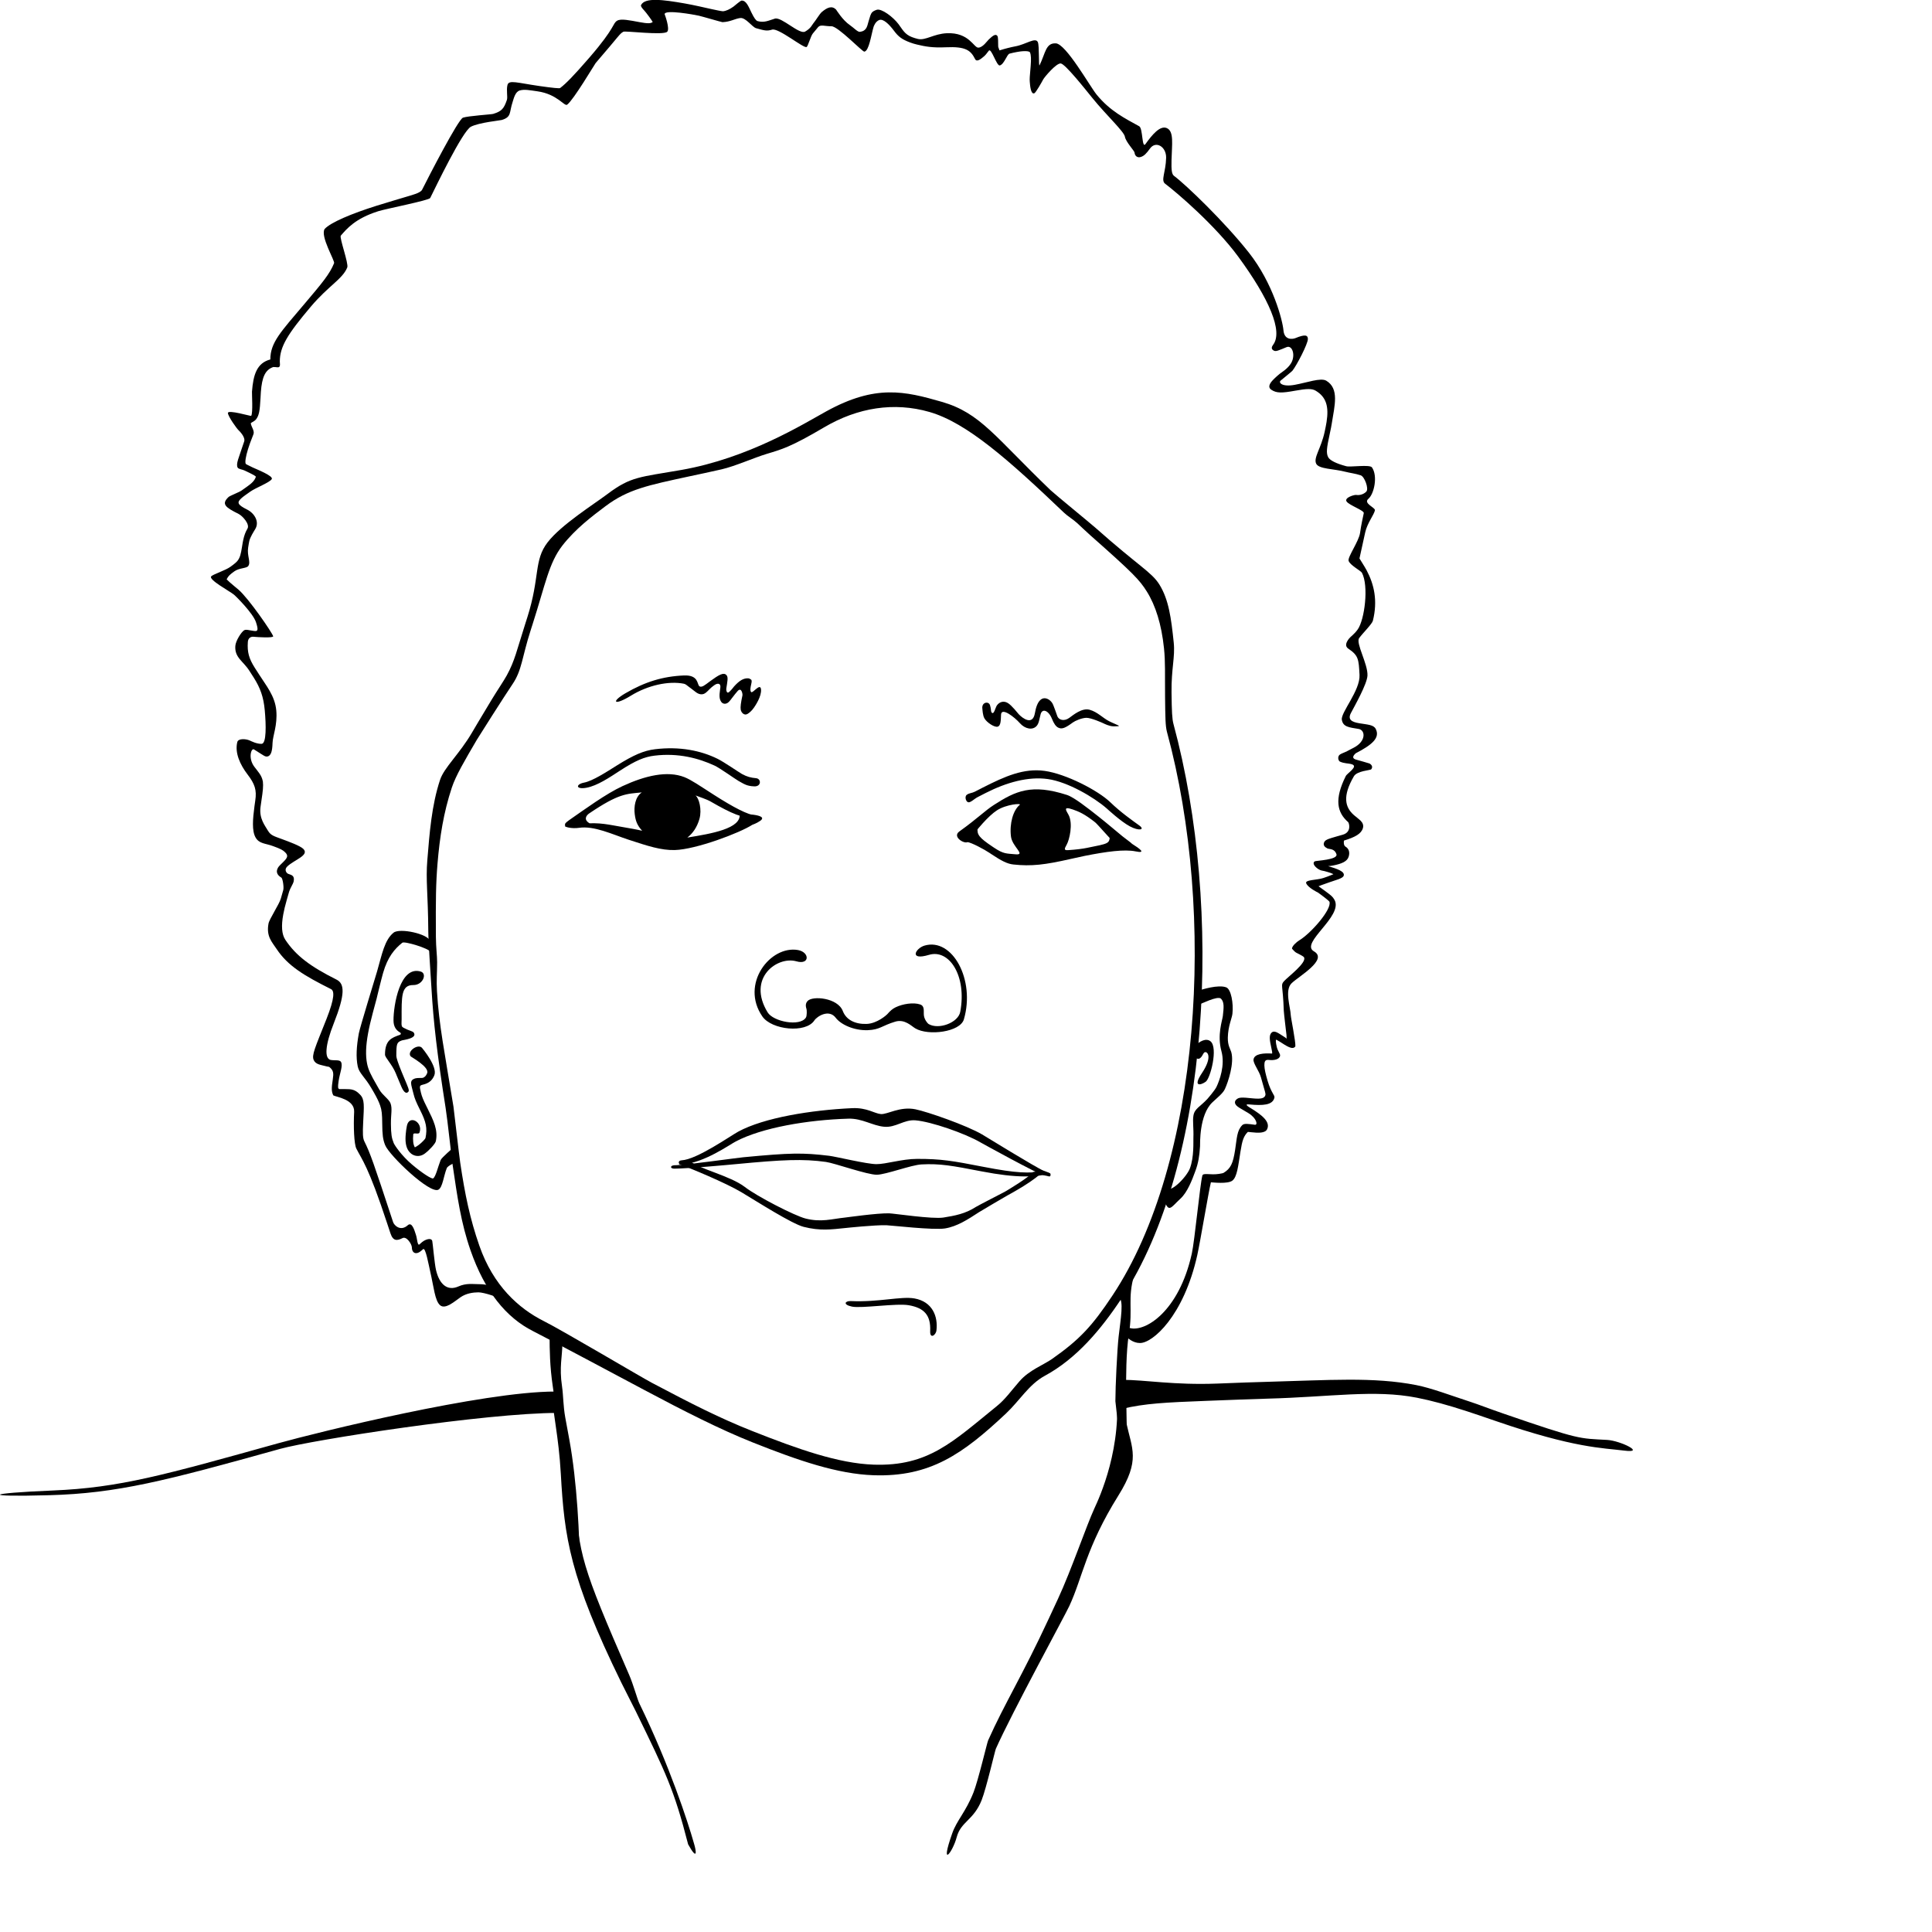 <svg
  data-face="claudina"
  xmlns="http://www.w3.org/2000/svg"
  aria-hidden="true"
  focusable="false"
  viewBox="0 0 500 500"
  width="500px"
  height="500px"
><path d="M156.76 130.96c5.79-4.34 11-5.38 21.5-7.65.85-.18 3.82-.82 4.12-.88 1.69-.36 3.04-.66 4.38-.97 3.45-.79 8.47-3.03 11.62-3.98 3.94-1.19 6.21-1.76 14.91-6.89s18.1-6.6 27.23-3.98c9.69 2.78 20.58 12.45 34.85 26.08.98.93 2.27 1.66 3.45 2.73.97.88 2.08 1.99 3.33 3.09 11.16 9.86 12.76 11.57 14.65 14.58 2.27 3.63 3.8 8.52 4.44 14.67.38 3.62.22 6.55.28 12.66.06 5.2.08 7.47.48 8.96 12.87 47.35 8.65 111.67-14.09 145.89-5.21 7.84-8.43 11.37-15.66 16.44-2.1 1.48-5.9 2.88-8.38 5.73-2.34 2.69-3.7 4.69-5.89 6.46-11.41 9.23-17.71 15.63-31.88 15.15-9.13-.31-19.59-4.02-31.39-8.69-8.34-3.3-15.63-7-26.06-12.52-2.78-1.47-22.99-13.47-27.91-15.94-6.56-3.29-13.09-9.21-16.68-19.5-2.43-6.96-3.73-13.25-4.96-21.53-.3-2.01-1.63-13.76-1.75-14.52-2.29-14.06-3.74-21.03-4.26-29.81-.17-2.86.04-4.82.04-7.51 0-1.66-.3-3.81-.32-6.57-.06-9.86 0-13.85.42-18.97.57-6.85 1.56-13.19 3.7-19.65 1.02-3.08 3.28-6.93 6.48-12.39.47-.8 7.25-11.47 9.25-14.42 2.44-3.6 2.42-6.93 4.69-13.96.13-.41.25-.78.5-1.57 3.31-10.33 4.2-15.79 7.68-20.29 3.42-4.39 7.79-7.67 11.23-10.25zm-20.31 28.87c-.25.79-.37 1.16-.5 1.57-2.23 6.97-2.7 9.55-4.79 13.38-.73 1.35-2.63 4.15-3.93 6.31-.39.66-2.82 4.68-3.53 5.88-.55.93-1.06 1.78-1.53 2.59-3.25 5.57-7.23 9.06-8.29 12.28-2.18 6.6-2.72 13.78-3.29 20.77-.43 5.21.18 8.54.25 18.48.02 2.77.65 11.77.82 14.67.52 8.87 1.44 16.83 3.67 31.01.51 3.22 1.5 12.66 1.8 14.67 1.24 8.4 2.16 15.02 4.63 22.12 3.71 10.66 9.21 17.42 16.2 20.94 4.88 2.46 25.86 13.67 28.66 15.16 10.45 5.56 19.75 10.28 28.14 13.62 11.93 4.75 22.01 8.19 31.33 8.51 14.63.49 23.08-5.47 34.29-16.01 3.47-3.26 5.92-7.52 10.02-9.73 8.19-4.43 14.54-11.98 19.85-20.01 22.99-34.77 26.4-100.77 13.44-148.68-.35-1.3-.44-3.15-.5-8.18-.07-6.18.96-9.18.57-12.87-.66-6.39-1.3-11.15-3.71-15.03-2.01-3.23-5.23-4.65-16.59-14.73-1.24-1.1-10.59-8.75-11.56-9.68-14.44-13.86-18.16-19.99-28.17-22.88-9.57-2.76-17.13-4.56-29.85 2.44-5.96 3.28-20.12 12.13-37.55 15.19-10.73 1.88-13.06 1.67-19.06 6.19-3.56 2.68-12.05 8-15.54 12.53-3.64 4.71-1.92 8.95-5.28 19.49z"/>
  <path d="M289.5 345.9c-.38 3.4-.84 12.97-.84 16.73 0 .3.68 5.89.75 6.41.56 4.14.53 12.81.42 13.84l2.1-4.71c-.73 1.5-.46-7.5-.36-8.7.06-.64-.14-8.74-.14-8.92 0-3.68-.03-10.68.72-15.26 1.09-6.67-.4-9.07 1.35-15.28l-4.01 5.71c1.45.68.51 5.73.01 10.18zM143.05 358.74c.37 2.48.73 5.47 1.3 8.64.24 1.3 1.53 7.64 1.55 7.78 1.95 10.69 2.2 16.91 2.2 26.54l1.95 5.41c0-9.73-.73-23.73-2.7-34.5-.03-.14-.81-4.4-1.05-5.7-.57-3.15-.49-5.67-.85-8.13-.76-5.1.1-7.67.1-11.32l-3.32-1.75c.02 3.74.06 7.86.82 13.03z"/>
  <path d="M309.87 324.75c.74-3.33 2.91-16.35 3.51-18.77.44.01 4.35.5 5.56-.44s1.49-3.7 2.09-7.5c.45-2.88.82-4.01 1.91-5.1-.01.01.26 0 .97.09 1.71.2 3.5.24 4-.76.95-1.9-1.28-3.67-4.12-5.42-.42-.26-2.11-1.2-.44-1.02 3.5.33 5.99.19 6.46-1.72.18-.71-.78-1.09-1.77-4.44-.13-.44-.23-.8-.32-1.14-.42-1.56-.58-2.67-.47-3.41.11-.67.4-.9 1.25-.8 1.15.13 2.59-.11 2.78-1.06.11-.55-.61-1.2-.87-2.38-.27-1.21-.27-1.69-.12-1.83-.02.02.23.1.89.52 1.74 1.11 3.36 2.28 4.06 1.23.12-1.13-1.17-7.4-1.19-8.07-.07-2.03-1.65-6.47.22-8.27 1.87-1.81 9.53-6.12 5.78-8.25-3.75-2.13 7.66-9.06 5.32-13.32-.47-.86-.91-1.16-2.27-2.18-.67-.49-.95-.69-1.31-.95.1.07-.63-.45-.79-.56-.34-.11-.34-.11-.71.68.42-.32 1.13-.62 2.57-1.12.81-.28.99-.35 1.16-.41 1.61-.59 3.5-.98 3.73-1.72.36-1.12-1.81-1.8-4.03-2.48-1.33-.27-1.52-.32-1.72-.41.72.66 2.41.38 2.97.26 2.36-.47 3.72-1.08 4.08-2.34.33-1.15.02-2.05-.85-2.56-.56-.33-.44-1.55-.35-1.57 2.85-.87 4.45-1.74 4.87-3.21.21-.72-.03-1.35-.6-1.93-.29-.3-1.56-1.29-1.71-1.43-2.33-2.03-3.03-4.9-.03-10.05.83-1.43 4.28-1.54 4.49-1.81.49-.61.14-1.19-.46-1.51-.14-.08-2.86-.82-3.5-1.01-1.62-.49.09-1.7-.03-1.64 4.12-2.14 6.34-3.94 5.17-6.27-.55-1.11-2.05-1.12-4.27-1.49-1.94-.32-3.06-.94-2.16-2.65.89-1.71 4.17-7.45 4.28-9.69.14-2.99-3.09-8.41-2.15-9.7.94-1.29 3.33-3.63 3.55-4.49 1.29-5.16.34-9.38-1.64-13.1-.49-.92-1.83-2.99-1.83-3.02 0-.06.08-.43 1.48-6.73.55-2.47 2.27-4.53 2.52-5.73.15-.72-3.12-1.77-1.68-2.99 1.44-1.21 2.49-5.85.91-8.12-.56-.8-5.55-.01-6.65-.3-2.57-.68-4.27-1.51-4.69-2.36-.53-1.06-.4-2.28.43-6.08.26-1.2.41-1.93.53-2.72.71-4.52 1.97-8.93-1.44-10.97-1.42-.85-5.05.51-8.19 1.07-3.28.59-4.24-.57-3.61-1.11.53-.45 2.84-2.3 3.03-2.53 1.13-1.41 4.01-6.97 4.01-8.22 0-1.06-.79-1.24-3.21-.24-.79.32-2.88.58-3.11-2-.23-2.58-2.68-12.18-8.97-20.14-6.28-7.95-16.24-17.52-19.35-19.84-.58-.44-.72-1.43-.65-4.09.09-4.02.7-7.45-1.23-8.28-1.75-.75-3.82 1.77-5.5 4.12-.97 1.35-.65-4.04-1.63-4.59-3.64-2.02-7.57-3.93-11.06-8.24-1.73-2.14-7.9-13.11-10.53-13.22-2.62-.11-2.63 2.44-4.2 5.67-.28.57-.03-5-.44-5.97-.59-1.38-3.1.58-5.81 1.07-.64.12-1.31.27-2.01.45-.73.19-.92.24-2.11.6-.33-.85-.34-.92-.34-1.09-.05-.9.06-2.33-.23-2.68-.56-.68-1.45.27-2.24.98-.35.31-1.5 2.06-2.68 2.08-1.18.02-2.38-3.99-8.15-3.73-3.36.15-5.51 1.94-7.47 1.48-.53-.13-1.04-.28-1.54-.47-1.9-.71-2.49-2.04-3.46-3.33-1.42-1.9-4.45-4.16-5.68-3.74-1.23.42-1.36.81-1.65 1.53-.16.4-.74 2.5-.74 2.49-.44 1.48-1.4 1.58-1.95 1.68-.56.09-1.6-1.06-2.58-1.73-1.93-1.31-3.49-3.93-3.59-4.03-1.09-1.09-2.28-.55-3.69.63-.56.47-1.54 2.17-2.23 2.98-.27.31-.58 1.23-2.08 2.08-1.5.86-6.07-3.84-7.83-3.35-1.73.54-2.77 1.11-4.49.64-.4-.11-.89-.8-1.58-2.21-.03-.06-.41-.86-.52-1.09-.2-.41-.37-.72-.54-.99-.42-.65-.85-1.02-1.46-1.02-.33 0-1.72 1.26-2.1 1.54-.98.71-1.93 1.16-2.76 1.23-.92-.06-5.22-1.08-6.26-1.3-1.29-.28-2.47-.52-3.6-.72-5.76-1.01-10.33-1.58-11.32.4-.24.48.96 1.49 1.35 2.06.42.56.69.91.77 1.02.75 1.02.85 1.33.91 1.28-.46.46-1.35.46-3.44.07-2.53-.47-4.78-.95-5.75-.39-1.28.75-.36 1.63-7.09 9.42-.24.28-.47.54-.69.79-3.32 3.82-5.47 6.08-7.02 7.24-.17.13-1.81-.02-5.32-.52-5.85-.84-7.95-1.66-8.3-.27-.34 1.35.11 3.09-.15 3.87-.8 2.35-1.43 2.95-3.55 3.61-.46.14-6.54.52-7.82.98-1.25.45-8.98 15.46-10.58 18.66-.46.84-2.53 1.33-3.75 1.71.14-.04-6.12 1.81-8.09 2.44-6.33 2-11.81 4.27-13.38 6-1.18 1.88 2.7 8.23 2.45 8.84-1.12 2.79-3.09 5.14-7.6 10.46-6.23 7.36-8.9 10.07-8.9 14.46-3.51.92-4.42 3.98-4.75 8.34-.04.49.29 5.61-.21 6.26-.09.12-6.12-1.7-6.02-.72.1.98 2.32 4.04 2.76 4.44.93.88 1.73 2.13 1.46 2.88-.2.56-.38 1.1-.55 1.61-.75 2.41-1.68 4.24-1.14 5.19.27.41 1.3.48 1.83.76.71.35 1.19.58 1.33.64.8.38 1.28.66 1.56.93-.35 1.08-1.1 1.74-2.43 2.68-.05.04-1.05.74-1.33.94-.5.36-2.98 1.34-3.3 1.63-1.99 1.86-.82 2.7 2.58 4.4 1.03.52 2.97 2.68 2.29 3.81-.52.86-.85 1.79-1.09 2.91-.11.5-.17.84-.32 1.8-.3 1.91-.52 2.72-1.08 3.5-.3.42-.79.84-1.89 1.64-1.28.95-4.58 1.98-5.01 2.5-.73.87 4.82 3.85 5.87 4.71.7.58 4.96 4.87 5.71 7.11s.4 2.41-.44 2.31c-1.27-.14-2.09-.5-2.63-.17-.69.42-2.16 2.68-2.26 4.04-.22 3.05 2.05 3.91 3.65 6.46.18.29.95 1.48 1.15 1.79 1.65 2.64 2.5 4.91 2.82 8.44.34 3.74.46 8.61-.82 8.65-1.28.04-2.63-.67-3.13-.89-1.01-.43-2.92-.54-3.16.43-.69 2.76.71 5.84 2.65 8.38 1.9 2.48 2.41 4.05 2 6.75-.1.67-.16 1.07-.21 1.5-.43 3.27-.71 6.35.31 8.1.95 1.62 2.49 1.45 4.54 2.21 1.89.69 2.5 1 3.09 1.59.85.85.68 1.37-.57 2.59-1.12 1.09-1.18 1.16-1.41 1.66-.4.89-.02 1.71 1 2.29.34.19.71 2.48.49 3.25-.06.19-.49 1.7-.62 2.17-.41 1.48-2.98 5.32-3.19 6.47-.62 3.32.86 4.73 2.09 6.59 2.93 4.4 7.12 6.9 14.07 10.38.9.45 1 2.25-1.15 7.72-2.99 7.53-3.88 9.36-3.31 10.65.51 1.14 1.81 1.23 2.99 1.55.28.08.37.1 1 .21 1.17.9 1.17 1.67.95 3.18-.36 2.33-.37 3.2.13 4.2.78.44 5.56 1 5.39 4.28-.19 3.71-.03 8.3.57 9.49 1.46 2.92 3.03 4.33 8.03 19.52.29.89.55 1.67.8 2.42.69 2.06 1.72 1.92 3.09 1.24 1.09-.61 2.45 1.6 2.45 2.39 0 1.04.57 1.72 1.51 1.42.41-.13.76-.39 1.4-.96.63-.56 1.43 4.06 1.83 5.76.95 4.07 1.21 7.61 2.58 8.76 1.36 1.15 3.76-1.04 5.27-2.08 1.51-1.04 3.29-1.26 4.63-1.27 1.39-.01 5.57 1.33 6.77 2.24.49.37-1.62-1.24-2.04-2.55-.42-1.3-2.72-1.81-4.51-1.8-1.61.01-3.31-.34-5.4.59-2.84 1.26-4.92-.53-5.79-4.25-.39-1.66-.85-7.02-.97-7.5-.23-.91-1.56-.44-2.23-.02-.28.17-.45.31-1.07.87-.54.49-.6-1.44-.9-2.37-.47-1.5-1.09-3.52-2.16-2.56-1.84 1.65-3.49.05-3.78-.83-5.05-15.35-5.92-17.85-7.43-20.88-.42-.84-.46-2.01-.31-4.98.21-4.18.42-5.9-.81-7.13-.55-.55-1.29-1.31-2.78-1.4-.65-.04-1.77-.04-2.63-.03-.27-.18-.4-.36-.14-2.08.31-2.09 1.14-3.89.64-4.91-.34-.68-1.61-.35-2.72-.56-1.64-.4-1.4-3.84.83-9.46 2.98-7.56 2.85-10.26.7-11.33-6.73-3.37-10.48-6.16-13.23-10.29-.96-1.44-1.09-3.65-.54-6.61.2-1.1.48-2.24.89-3.68.13-.47.56-1.97.62-2.17.23-.8 1.05-2.07 1.16-2.56.33-1.55-.41-1.72-1.37-2.05-.43-.14-1.16-1.05-.28-1.9 1.79-1.74 5.83-2.9 4.17-4.56-.8-.8-3.76-1.88-5.41-2.49-2.18-.81-3.02-.98-3.75-2.23-.8-1.37-2.31-3.17-1.92-6.12.05-.42.11-.81.21-1.48.43-2.86.53-3.87.4-5.12-.19-.93-.47-1.48-.93-2.14-.17-.24-.36-.49-.62-.83.14.17-.5-.64-.65-.84-1.68-2.2-.83-4.94-.09-4.49.77.48 2.09 1.33 1.88 1.19.58.37.82.51 1.01.58.79.26 1.34-.25 1.6-1.07.17-.54.27-1.32.3-2.36.06-1.93 1.31-4.62.97-8.42-.34-3.8-2.67-6.49-4.45-9.32-.2-.32-.97-1.51-1.15-1.79-1.44-2.29-1.95-3.95-1.76-6.63.06-.91.67-1.44 1.52-1.34.98.11 5.07.34 5.04-.12-.24-.94-6.39-9.87-8.98-12.07-.26-.22-.26-.22-.96-.8-1.01-.84-1.54-1.3-2.11-1.87.44-.9.82-1.21 1.98-2.06 1.24-.91 3.17-.77 3.61-1.38.75-1.05-.36-2.63-.02-4.78.14-.92.2-1.24.3-1.71.21-.97 1.13-2.41 1.55-3.11 1.13-1.88-.24-4.08-2.1-5.01-2.52-1.26-2.69-1.83-1.58-2.87.26-.25.6-.51 1.05-.84.27-.19 1.25-.89 1.31-.93 1.48-1.05 4.96-2.32 5.57-3.24.55-.82-3.99-2.58-4.93-3.03-1.54-.74-1.71-.83-1.8-.96-.22-.39-.01-1.83.59-3.77.15-.49.33-1.01.52-1.55.26-.73.54-1.43.85-2.21.42-.89-.44-1.9-.61-2.75-.29-.36.8-.52 1.35-1.24.76-1.02.95-2.21 1.12-5.35.05-.94.07-1.25.1-1.73.29-3.79 1.11-5.72 3.22-6.43.78-.02 1.23.2 1.52-.03.33-.27.16-.88.16-1.4 0-3.86 2.06-7.13 8.02-14.19 4.63-5.47 8.23-7.14 9.44-10.16.39-.97-2.04-7.59-1.69-8.21 1.57-1.79 3.71-4.44 9.73-6.34 1.96-.62 13.12-2.8 13.42-3.41 1.34-2.69 8.37-17.36 10.55-18.46 2.19-1.1 7.5-1.59 7.99-1.74 2.59-.8 1.86-1.92 2.82-4.75.28-.83.64-2.56 1.84-2.89 1.2-.34 2.54-.06 4.58.23 5.16.74 6.94 3.99 7.67 3.45 1.67-1.25 7.13-10.5 7.38-10.78 6.34-7.34 6.11-7.49 7.15-8.09.5-.29 10.37.99 11.36 0 .75-.75-.63-4.49-.67-4.55 0-1.26 7.56.11 8.83.39.94.21 5.67 1.61 6.14 1.68 2.04-.08 3.16-.88 4.59-1.07 1.43-.19 3.1 2.36 4.13 2.64 2.02.55 2.72.81 4.13.36 1.69-.49 8.13 4.9 8.93 4.5.35-.18 1.07-2.87 1.61-3.5.2-.23 1.12-1.35 1.37-1.65.63-.75 1.75-.2 3.45-.22 1.69-.02 8 6.64 8.51 6.57 1.22-.18 1.76-4.33 2.39-6.42.02-.08.46-1.4 1.48-1.77 1.03-.38 2.54 1.1 3.78 2.76 1.13 1.52 2.03 2.25 4.23 3.07.56.21 1.14.38 1.73.52 2.14.51 3.97.87 7.46.71 5.17-.24 6.46.79 7.59 3.05.45.9 1.55-.07 2.27-.67.36-.3.68-.68 1.28-1.49.64-.86 2.04 4.06 2.86 3.81 1.16-.35 1.82-2.88 2.52-3.06.67-.17 1.3-.32 1.9-.42 1.95-.36 3.22-.25 3.38.11.28.65.32 1.78.17 3.59-.25 2.74-.28 3.29-.23 3.97.07.96.25 3.36 1.17 3.02.4-.14 1.97-2.95 2.32-3.61.27-.52 3.39-4.28 4.55-4.11 1.16.17 6.11 6.4 8.15 8.92 3.6 4.45 8.21 8.69 8.43 10.03.22 1.34 2.45 3.66 2.49 4.09.09.9.73 1.45 1.66 1.15.83-.28 1.41-.88 2.35-2.18 1.5-2.09 4.23-.49 4.17 2.4-.09 3.78-1.44 5.83-.25 6.72 2.96 2.22 12.95 10.75 18.9 18.85 8.03 10.94 11.64 19.35 9.05 22.81-.42.56-.57 1.12.15 1.51.34.18.62.14 1.11-.01.26-.08.57-.2 1.01-.38.2-.08 1.01-.42 1.21-.5 1.5-.59 2.36 2.14 1.16 4.15-.86 1.45-2.54 2.43-2.95 2.76-.98.8-1.82 1.63-2.16 2.07-.6.78-.79 1.53-.01 2.05 1.38.92 2.75.87 6.22.24 3.01-.54 4.3-.57 5.27.01 2.76 1.65 3.43 4.12 2.81 8.08-.12.75-.26 1.46-.51 2.63-.93 4.26-2.94 6.66-2.17 8.19.7 1.4 4.55 1.29 7.56 2.08 1.14.3 2.61.46 3.97.92.97.33 2.1 3.38 1.47 4.16-.45.55-1.54 1.1-2.67.91-.44-.07-3.1.69-2.48 1.68.63.99 4.6 2.33 4.46 3.03-.24 1.19-.66 2.93-.96 5.11-.3 2.17-3.24 6.24-2.97 7.21.31 1.12 3.18 2.6 3.45 3.11 1.81 3.4.7 12.17-1.09 14.67-.94 1.32-1.84 1.83-2.29 2.42-.8 1.05-1.04 1.96-.12 2.57 2.62 1.75 2.67 2.76 2.88 6.77.22 4.01-4.87 9.71-4.58 11.6.3 1.89 1.86 1.98 4.34 2.39 1.76.29 2.03 3.16-1.28 4.87.13-.07-1.32.68-1.69.88-.63.33-1.43.59-1.84.86-.67.45-.53 1.47-.07 1.82 1.15.55 2.23.44 3.08.7 1.88.55-1.12 2.28-1.52 3.07-2.99 5.99-2.27 9.4.62 11.92.22.2.96 2.54-1.35 3.24-.01 0-3.13.87-3.73 1.11-.63.25-1.01.49-1.17.94-.25.68.16 1.16.87 1.51.5.25 1.82-.03 2.34 1.48.52 1.51-5.33 1.66-5.62 1.87-.84.61.41 1.75 1.21 2.15.37.19.67.26 1.31.37 1.5.4 2.07.64 2.37.84.1-.14-.49.18-1.51.55-.68.24-.84.3-1.14.4-1.61.56-4.94.43-4.42 1.41.5 1.14 3.06 2.39 2.96 2.31.36.25.63.45.9.65 1.39 1.03 2.09 1.65 2.13 1.76.71 1.89-4.75 8.19-7.89 10.06-.49.29-1.89 1.46-1.78 2.12.76.85.94.95 1.23 1.09 1.36.68 1.76.95 1.85 1.1.85 1.36-4.17 5.09-5.15 6.19-.98 1.1-.3.78-.07 7.66.02.67.71 6.35.7 6.27.02.51.03.86.04 1.1.02-.21-.18-.33-.73-.68-1.45-.91-2.45-1.75-3.21-.99-.69.69-.41 2.1-.07 3.67.25 1.12.3 1.47.25 1.71-2.11-.14-4.57.02-4.81 1.51-.16 1.02 1.45 2.92 1.93 4.68.1.36.2.72.33 1.18.77 2.59.89 3.09.82 3.35-.21.85-1.1 1.08-3.15.89-3.1-.33-3.77-.32-4.44.35-.46.46-.34 1.02.04 1.44.18.2.44.4.82.64.33.21 1.93 1.13 2.33 1.38 2.17 1.34 2.46 3.1 1.69 3.01-1.65-.21-2.77-.42-3.28.09-1.4 1.4-1.38 3.32-1.86 6.44-.54 3.46-1.11 4.79-3.02 5.94-.08.05-.44.13-1.12.24-2.32.37-4.13-.37-4.34.46-.62 2.47-1.99 16.87-2.72 20.16-3.33 15.04-12.08 20.34-16.01 19.28-3.93-1.06-.83 3.89 2.56 3.87 3.25.09 11.36-6.94 14.88-22.82z"/>
  <path d="M101.85 241.38c-2.33 1.88-2.98 5.55-4.26 10.01-.46 1.59-4.42 14.41-4.73 16.07-.6 3.31-.77 6.16-.28 8.53.36 1.76 1.88 2.77 3.57 5.69.32.56.44.77.61 1.05.8 1.4 1.29 2.41 1.63 3.4.42 1.21.51 2.26.53 4.68.03 2.8.15 4.04.76 5.56 1.07 2.66 11.62 12.78 13.8 11.51 1.08-.63 1.33-3.52 2.14-5.55.3-.74 2.47-1.55 2.5-1.61l-.72-3.81c-.04.1-3.09 2.63-3.37 3.33-.68 1.71-1.27 4.35-1.94 4.73-.34.2-2.78-1.3-5.54-3.66-2.59-2.21-4.4-4.84-4.67-5.51-.52-1.29-.69-2.3-.71-4.91-.02-2.59.4-3.9-.09-5.32-.38-1.09-2.08-2.11-2.92-3.59-.17-.29-.29-.5-.61-1.07-1.61-2.78-2.22-4.04-2.54-5.59-.44-2.14-.33-4.72.24-7.85.29-1.61.68-3.26 1.26-5.45.06-.22.8-2.95.99-3.69-.03.1 1.19-4.98 1.64-6.52 1.2-4.18 2.96-6.2 4.97-7.83.58-.47 7.02 1.51 7.23 2.35l-.04-2.78c-.47-1.86-7.86-3.46-9.45-2.17z"/>
  <path d="M101.84 264.11c.01 1.58.64 2.49 1.75 3.14.2.12.24.45-.11.57-2.1.75-3.84 1.32-3.84 5.12 0 .78 1.86 2.54 2.8 4.85.07.18.15.37.23.57.23.55 1.03 2.44 1.17 2.79.16.39.85 2 1.6 1.59.52-.27.32-.78.3-.87-.02-.1-.05-.21-.1-.34-.08-.22-.19-.52-.36-.93-.15-.36-.95-2.25-1.17-2.8-.08-.19-.16-.38-.23-.56-.84-2.07-1.31-3.47-1.31-3.96 0-3.23.13-3.55 1.46-4.03.32-.11 4.16-.52 3.01-2.06-.19-.26-1.14-.51-1.57-.71-.12-.06-.12-.06-.24-.11-.72-.33-.69-.32-.82-.4-.47-.27-.53-.5-.49-1.56.01-.27.02-.42.02-.59 0-5.82-.18-8.93 3.03-8.89 2.47.03 3.65-2.97 1.92-3.49-5.38-1.62-7.08 8.75-7.05 12.67z"/>
  <path d="M106.29 273.4c.11.14 4.89 2.74 4.26 4.33-.28.7-.61 1.02-1.1 1.21-.17.07-1.42-.01-1.88.12-1.8.5-1.15 1.53-.57 3.97.3 1.25.7 2.19 1.59 3.98l.2.4c1.46 2.93 1.86 4.57 1.32 7.13-.04.19-.88 1.12-1.69 1.73-.77.58-1.07.64-1.06.66-.43-.73-.55-1.85-.41-3.35.06-.58 1.4.11 1.61-.46 1-2.64-2.64-4.79-3.26-1.75-.16.8-.23 1.46-.29 2.08-.17 1.78-.02 3.16.61 4.22.84 1.42 2.7 2.07 4.32.87 1.12-.83 2.71-2.53 2.85-3.19.62-2.93-.6-5.37-2.19-8.57l-.2-.4c-.85-1.69-1.21-2.55-1.48-3.66-.4-1.67-.34-1.78.45-1.99.56-.15.65-.18.93-.29.97-.39 1.67-1.06 2.11-2.17.88-2.22-3.07-6.92-3.18-7.06-.96-1.2-4.02.84-2.94 2.19zM310.28 259.96c.35 0 4.85-2.37 5.71-1.5.89.89.72 2.34.48 4.49-.14 1.17-1.51 4.93-.37 9.07 1.02 3.69-.53 7.68-1.26 9.24-.44.93-2.28 3.05-2.34 3.11-1.9 2.07-3.33 2.49-3.64 4.34-.25 1.49.09 3.23-.01 5.79-.04.95.2 4.93-.9 7.87-.88 2.34-5.55 7.07-6.34 4.85l-.3 3.43c1.2 3.38 1.75 1.8 4.19-.44 1.78-1.63 2.98-4.71 3.92-7.31.69-1.9 1.01-3.77 1.15-6.26.03-.54-.26-8.09 3.2-11.36 1.38-1.3 2.71-2.31 3.23-3.43.85-1.83 2.48-6.75 1.64-9.61-.22-.75-.93-1.66-.88-3.74.07-2.97 1.07-5 1.19-6.11.31-2.74-.35-6.35-1.57-6.85-2.05-.83-6.53.61-6.89.75-1.71.65-.21 3.67-.21 3.67z"/>
  <path d="M312.01 272.29c.72.08 1.56 1.65-.94 5.41-2.51 3.75-.27 3.14.97 2.25 1.23-.89 3.23-8.78 1.26-10.44-1.12-.94-2.84-.12-4.31 1.42-1.08 1.12-.67 1.23-.67 1.88 0 0 1.36 1.69 2.22 1.07.85-.62.82-1.66 1.47-1.59zM312.45 362.53c6.06-.24 12.09-.46 15.57-.56 16.36-.43 27.67-2.4 38.63-.25 3.92.77 7.99 1.89 12.97 3.51 2.08.68 3.65 1.21 7.54 2.55 20.39 7.03 27.62 6.93 33.24 7.64 5.63.72-1.01-2.57-4.47-2.77-7.26-.41-6.83.09-26.92-6.84-3.91-1.35-6.34-2.32-8.43-3-5.05-1.64-10.06-3.56-14.06-4.35-11.1-2.17-22.56-1.27-39.04-.83-3.49.09-6.41.2-12.48.44-11.09.43-18.7-.97-24.5-.97l-.07 7.5c5.99-1.4 10.91-1.64 22.02-2.07zM72.05 373.5c-29.68 8.26-41.04 11.52-58.39 12.24-17.36.72-18.69 1.7-.99 1.22 17.7-.48 30.03-3.69 59.82-11.99 8.35-2.33 53.33-9.31 71.92-9.31l-.74-5.53c-18.79 0-61.36 10.52-71.62 13.37z"/>
  <path d="M160.8 435.46c1.09 2.22 3.23 6.36 3.76 7.46 7.79 15.99 9.85 20.09 13.53 34.4 2.47 4.42 2.16 1.84 1.48-.35-1.54-5.43-6.27-20.04-14.11-36.14-.53-1.1-1.57-4.94-2.62-7.34-12.38-28.47-13.05-31.05-14.04-47.06-.48-7.76-5.17-31.43-5.65-23.51-.15 2.46 1.44 8.72 1.99 18.51.92 16.43 2.29 26.71 15.66 54.03zM283.26 390.3c-2.14 4.64-5.98 15.99-9.46 23.49-1.16 2.51-1.75 3.77-2.33 5.01-6.87 14.81-11.51 22.12-15.75 31.62-.26.59-2.58 10.43-3.78 13.46-1.99 5.04-4.32 7.21-5.5 10.57-3.3 9.34.11 4.92 1.15 1.02 1.08-4.06 4.39-4.38 6.45-9.58 1.22-3.08 3.45-12.8 3.69-13.32 4.23-9.49 17.85-34.43 19.01-36.94 3.49-7.51 4.24-15.03 12.71-28.61 5.74-9.2 3.5-12 2.02-18.91l-2.69-9.46c1.94 15.72-4.37 29.15-5.52 31.65zM190.43 295.4c6.73-3.54 18.48-5.58 29.17-5.89 3.53-.1 6.18 1.81 9.2 2.09 3.02.29 5.12-1.9 8.1-1.66 4.06.32 12.86 3.39 16.77 5.67.43.25 15.19 8.38 16.45 8.55 1.25.17 1.64.59 1.76-.02.12-.61-.52-.66-1.84-1.18-1.67-.65-15.42-9.1-15.86-9.36-4.07-2.38-14.13-5.87-17.24-6.51-4.05-.83-7.29 1.37-8.97 1.23-1.68-.14-3.59-1.7-7.41-1.53-10.64.49-22.87 2.47-29.51 6.08-2.06 1.12-10.71 7.22-14.66 7.42-1.1.06-.91 1.22.18 1.11 5.88-.58 12.07-5.06 13.86-6z"/>
  <path d="M190.42 301.28c12.17-1.16 17.36-1.4 23.35-.57 2.19.3 10.75 3.36 13.18 3.31 2.38-.05 8.86-2.53 11.54-2.67 4.77-.25 7.84.31 15.54 1.8 9.19 1.78 13.83 1.51 17.86.58l-1.83-.57c-3.92.47-6.7.54-15.69-1.21-7.83-1.52-10.74-2.04-17.04-2.03-3.92.01-8.04 1.38-10.55 1.36-2.51-.02-10.4-1.94-12.18-2.16-6.86-.82-9.96-.79-22.25.38-1.65.16-15.43 2.07-17.22 2.05-.87-.01-1.32.09-1.44.39s.31.52.84.51c3.68-.03 14.23-1.01 15.89-1.17z"/>
  <path d="M191.85 308.53c4.16 2.49 13.1 8.21 16.14 8.98 4.25 1.09 7.2.67 10.7.31.38-.04 7.75-.82 10.72-.73 1.22.04 12.19 1.31 15.15.83 3.14-.51 5.93-2.33 8.81-4.21.53-.35 7.05-4.17 7.35-4.33.25-.13 7.96-4.28 9.21-6.42l-2.61.35c-.72 1.25-7.03 4.99-7.28 5.12-.3.16-6.93 3.57-7.51 3.94-2.7 1.75-5.43 2.26-8.37 2.73-2.81.45-12.78-1.05-14.02-1.09-3.06-.09-11.14 1.07-11.51 1.1-3.32.34-6.09 1.28-10.17.24-2.82-.72-12.51-5.7-15.68-8.15-3.78-2.92-12.29-4.82-14.11-6.68l-3.03.74c2.75.92 12.3 4.93 16.21 7.27zM235.18 337.79c4.01.7 5.74 2.59 5.55 6.69-.1 2.14 1.47 1.09 1.62-.16.44-3.61-1.02-7.47-5.72-8.29-3.44-.6-9.22 1.01-16.41.69-1.52-.07-2.19.91.28 1.43 2.47.51 11.51-.91 14.68-.36zM254.23 183.36c.05.38.09 1.78.55 2.57.57.99 2.52 2.36 3.41 2.13.89-.23.81-1.89.88-3.12.11-2 3.5.66 4.88 2.22 1.31 1.48 3.29 1.92 4.36.68.58-.67.66-1.7.99-2.96.42-1.65 2.06-1.04 2.93 1.11.53 1.31 1.01 1.99 1.62 2.31.99.51 1.88.08 3.81-1.33.59-.43 2.25-1.16 3.46-1.2 1.21-.04 4.19 1.3 4.37 1.39.35.17 1.61.8 2.65.81 2.67.02 1.18-.17-1.13-1.34-1.58-.8-2.99-2.38-5-2.94s-4.26 1.36-5.29 2.1c-1.29.93-2.64.58-3.06-.38-.13-.28-.97-2.91-1.35-3.48-.64-.96-1.8-1.55-2.71-1.04-1.08.62-1.53 2.3-1.77 3.68-.56 3.25-3.14 1.38-4.18.27-.23-.24-1.81-2.31-2.84-2.91-1.14-.67-2.19-.23-2.81.62-.41.56-.79 2.69-1.42 1.76-.14-.21-.09-.98-.37-1.82-.38-1.12-2.18-.75-1.98.87zM194.39 179.1c-.36-.39-.09-1.49-.03-1.77.07-.31.12-.54.14-.7.02-.11.03-.19.03-.27 0-.08 0-.08-.02-.22-.04-.24-.04-.24-.68-.57-1.36-.17-2.5.59-3.85 2.08-.22.24-.43.63-1.2 1.37-.77.74-.85-.56-.82-.78.29-1.9.54-2.91.09-3.47-.75-.95-2.19.02-4.16 1.45-.09.07-.17.12-.33.24-.99.73-1.98 1.61-2.58 1.12-.6-.49-.17-2.93-3.97-2.77-5.49.23-10.08 1.65-15.14 4.6-3.88 2.27-2.95 3.32 1.41.63 4.35-2.68 9.74-3.88 13.71-3.09.5.1.8.46 1.43.91l.28.2c1.08.76 1.9 1.79 3.12 1.61.97-.15 1.55-1.24 2.73-2.11.18-.13.25-.18.34-.25.78-.56 1.73-.56 1.53.72-.03.23-.06.38-.08.53-.21 1.48-.18 2.37.31 3.07.39.57 1.09.64 1.65.28.28-.18.52-.44.83-.84.08-.1.16-.21.26-.35.45-.62 1.32-1.67 1.51-1.88 1.02-1.12 1.31.85 1.25 1.1-.4 1.84-.57 3.04-.45 3.72.14.79.93 1.61 1.76 1.1.41-.25 1.08-.75 1.69-1.66.27-.4 1.99-2.88 1.8-4.7-.19-1.79-2.14 1.15-2.56.7zM258 209.72c-2.17 1.41-5.2 4.9-7.44 8.08-.63.9-4.32-1.16-2.28-2.62 4.59-3.28 6.62-5.37 8.89-6.83 5.72-3.7 9.85-5.55 18.95-2.62 1.83.59 5.42 3.42 8.33 5.72.58.46 1.19.96 1.89 1.53 0 0 3.3 2.76 4.13 3.43 1.38 1.11 2.93 2.06 2.83 2.55-.1.5-2.95.86-4.41-.32-.84-.68-4.88-5.36-5.45-5.81-2.77-2.19-4.23-2.79-5.78-3.33-2.73-.95-1.67.34-1.12 1.38 1.24 2.33.2 6.52-.47 7.69-.67 1.18-.72 1.51.33 1.45 2.2-.14 3.81-.37 4.82-.57 5.84-1.17 5.85-1.1 6.01-3.07 0 0 3.67.69 5.71 1.98 2.04 1.28 3.81 2.57.95 1.98-2.87-.59-7.57.05-13.19 1.17-.99.2-1.49.31-3.71.81-6.56 1.49-10.05 1.92-14.75 1.41-1.57-.17-3.06-.94-5.68-2.68-.24-.16-.24-.16-.49-.33-1.33-.89-4.66-2.69-5.77-2.8-2.09-.19 2.71-3.62 2.71-3.62-.21 1.68.38 2.49 3.83 4.8l.48.32c2.42 1.61 3.1 1.45 5.47 1.67 2.83.27-.82-1.92-1.15-4.59-.42-3.36.56-6.81 2.27-8.21.53-.45-3.45-.16-5.91 1.43z"/>
  <path d="M252.98 206.31c.36-.18 1.77-.91 2.12-1.09 5.43-2.76 11.03-4.31 16.08-3.6 5.15.72 11.94 4.72 15.22 7.59.13.11 3.65 3.39 6.01 4.65 2.36 1.26 4.02.91 2.42-.24s-4.85-3.44-7.42-5.94c-3.23-3.14-11.61-7.42-17.04-8.17-5.43-.76-10.28 1.4-15.97 4.29-.35.18-1.76.91-2.12 1.09-.79.4-1.42.32-2.07.8-.65.48-.22 1.81.37 1.94.59.13 1.59-.9 2.4-1.32zM152.5 210.5c-.82.55-1.58 1.68.21 2.64 0 0-9.61 2.03-5.47-.85 4.15-2.88 9.58-6.86 13.86-8.84 5.85-2.71 11.59-4.07 16.04-2.32 1.77.7 3.91 2.2 7.6 4.56 5.22 3.34 8.82 5.19 10.82 5.36l-.05.71c-3.38 0-6.09-1.15-11.61-4.33-1.06-.61-3.02-1.23-3.9-1.57.93.74 1.69 3.68 1.02 6.06-.62 2.17-1.74 3.78-3.14 4.84 6.17-.99 14.11-2.33 13.52-6.14 0 0 7.9.03 5.33 1.82-1.04.72-1.89.93-2.05 1.03-3.23 2.09-14.52 6.36-20.03 6.52-3.54.1-7.04-1.06-11.93-2.66-4.31-1.41-8.92-3.67-12.87-3.09-1.87.27-3.66-.21-3.68-.48-.02-.28 1.94-.34 4.02-.52l.65-.06c4.39-.42 6.7.26 10.32.86 1.47.25 3.82.66 5.03.96-1.28-1.4-1.69-2.48-1.92-4.27-.25-1.91.1-4.51 1.82-5.65-3.95.38-5.93.23-13.59 5.42z"/>
  <path d="M160.49 199.42c3.99-2.59 6.29-3.55 8.91-3.86 6.18-.75 11.43.68 15.54 2.58 1.36.63 5.39 3.52 6.21 3.98 1.5.83 2.13 1.31 4.03 1.39 1.9.09 1.86-1.98.5-2.11-1.36-.13-2.33-.36-3.66-1.09-.78-.43-4.61-3.09-6.31-3.93-4.29-2.11-9.74-3.26-16.2-2.48-2.9.35-5.55 1.5-9.85 4.19-2.78 1.75-6.31 4.03-8.5 4.45-2.19.42-2.21 1.84.61 1.33 2.83-.52 5.98-2.67 8.72-4.45z"/>
  <path id="SVGID_1_" d="M248.51 261.86c-.53 2.83-5.6 4.7-8.2 3.15-.21-.13-1.04-1.05-1.2-2.16-.15-1.09.31-2.46-.98-2.9-1.74-.59-4.52-.15-6.35.74-.83.41-1.35.87-2.18 1.81-.13.15-2.57 2.38-5.3 2.49-2.97.11-5.3-1.04-6.18-3.33-1.32-3.45-7.86-4.03-9.13-2.59-.6.68-.49 1.37-.25 2.16.04.13.15 1.62-.19 2.14-1.54 2.37-8.42 1.04-9.89-1.37-5.42-8.87 2.49-14.63 7.45-13.21 3.5 1 3.45-2.38.4-2.92-7.16-1.26-15 8.78-9.22 17.18 2.41 3.5 11.26 4.43 13.47 1.03.67-1.03 3.76-3.03 5.54-.66 1.3 1.72 4.7 3.32 8.28 3.19 3.16-.12 3.65-1.17 7.12-2.21 2.44-.73 4.16 1.14 5.17 1.74 3.37 2.01 11.62.96 12.58-2.33 3-10.27-2.99-21.2-10.19-19.09-2.33.69-4.11 3.97 1.15 2.4 5.26-1.59 9.84 5.48 8.1 14.74z"/>
  <path d="M267.03 218.59c.53.33 2.69.81 3.9.06 1.8-1.11 2.14-2.18 3.02-3.97.45-.91.7-1.92.44-2.79-.17-.58-.6-1.09-1.23-1.25-.63-.16-2.25.51-2.55 1.11-.63 1.26 1.29 2.66-1.75 3.39-2.47.59-.66-3.81-2.07-4.15-1.29-.31-2.33.83-2.54 1.87-.47 2.27.66 4.39 2.78 5.73zM170.43 214.83c.6.37 3.07.86 4.47-.01 2.08-1.29 2.48-2.51 3.51-4.55.52-1.04.83-2.18.54-3.17-.19-.66-.67-1.22-1.39-1.39-.72-.16-2.59.63-2.94 1.31-.74 1.44 1.44 2.99-2.05 3.87-2.84.72-.71-4.3-2.32-4.65-1.47-.32-2.68.99-2.94 2.17-.56 2.57.71 4.95 3.12 6.42z" class="eyes"/>
</svg>
